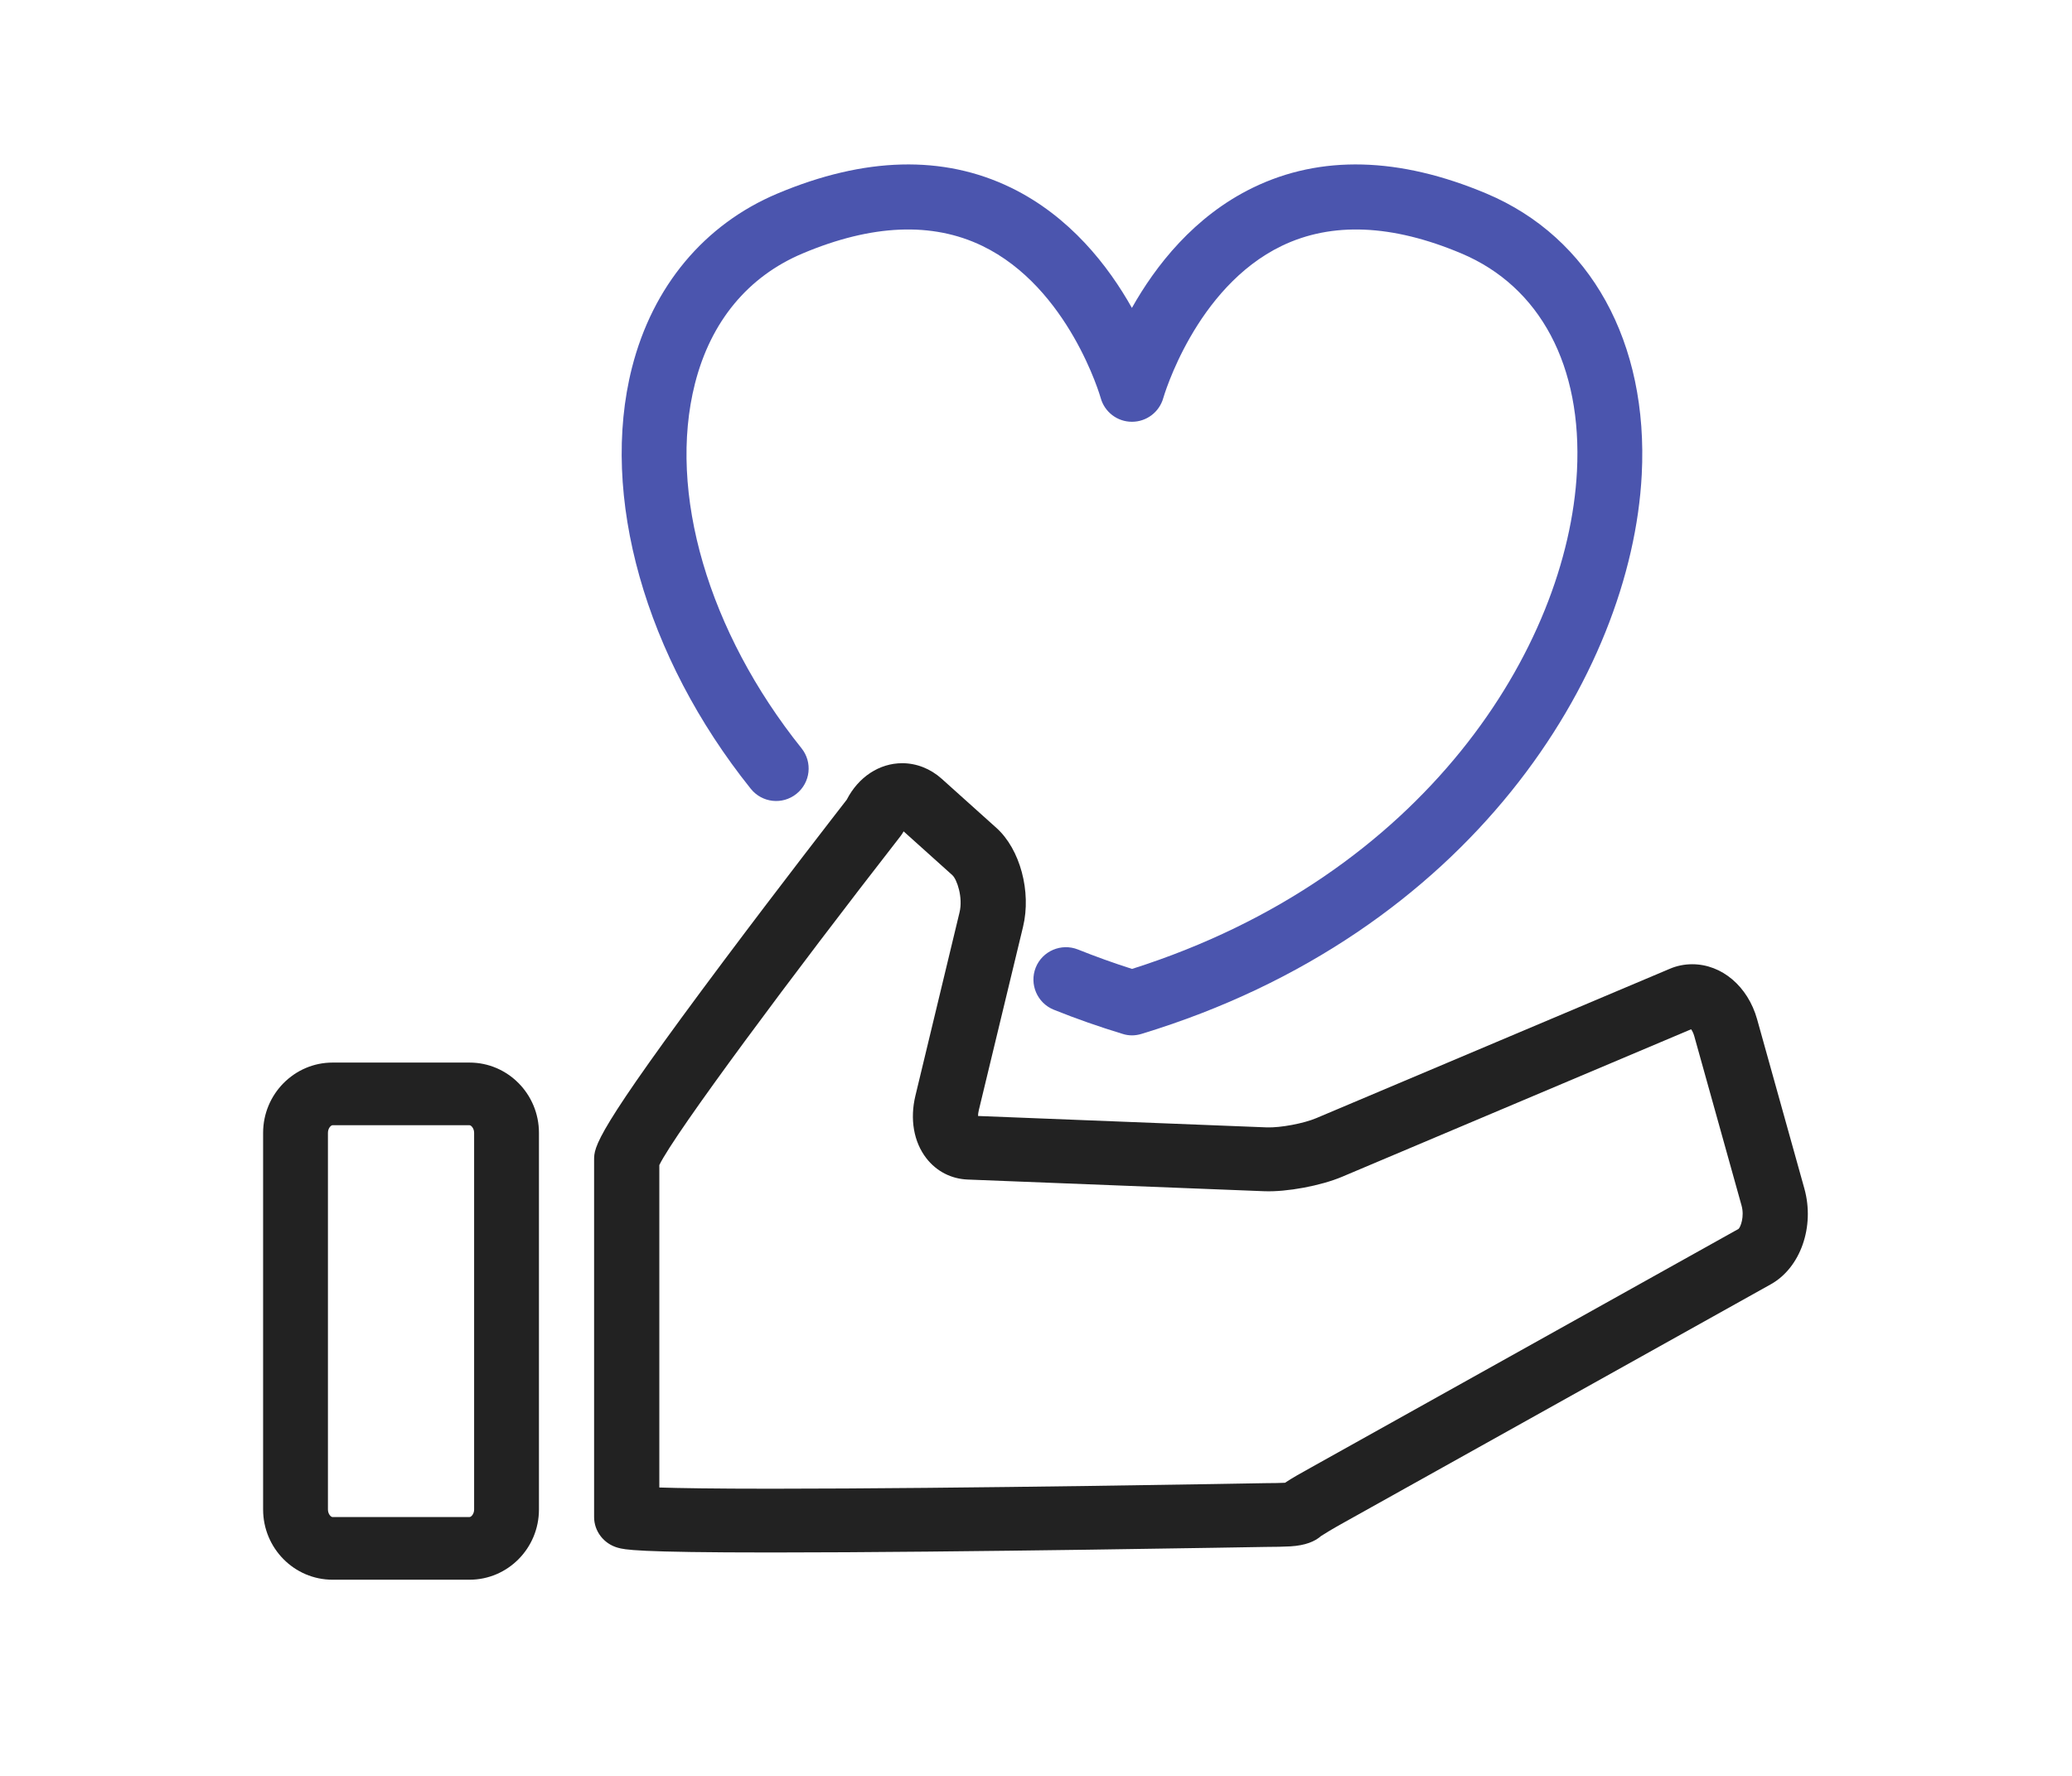 <svg width="63" height="54" viewBox="0 0 63 54" fill="none" xmlns="http://www.w3.org/2000/svg">
<path d="M34.422 31.483C34.325 31.483 34.229 31.469 34.136 31.439C33.423 31.222 32.718 30.976 32.041 30.703C31.536 30.5 31.291 29.926 31.492 29.42C31.695 28.915 32.27 28.671 32.776 28.872C33.309 29.085 33.859 29.284 34.42 29.462C43.319 26.64 47.671 19.667 47.948 14.331C48.114 11.132 46.832 8.716 44.433 7.706C42.33 6.819 40.496 6.743 38.975 7.475C36.34 8.746 35.38 12.071 35.37 12.103C35.25 12.529 34.863 12.825 34.418 12.825H34.416C33.972 12.825 33.585 12.529 33.467 12.101C33.459 12.069 32.499 8.746 29.863 7.475C28.343 6.743 26.509 6.819 24.406 7.706C22.743 8.406 21.61 9.776 21.13 11.666C20.293 14.964 21.535 19.213 24.37 22.752C24.712 23.178 24.643 23.798 24.216 24.139C23.79 24.481 23.17 24.412 22.828 23.985C19.613 19.973 18.229 15.067 19.215 11.181C19.845 8.704 21.414 6.823 23.637 5.886C26.291 4.769 28.678 4.708 30.734 5.704C32.531 6.577 33.702 8.09 34.416 9.363C35.131 8.09 36.304 6.575 38.101 5.704C40.156 4.708 42.543 4.769 45.197 5.886C48.36 7.218 50.126 10.413 49.918 14.431C49.604 20.492 44.709 28.4 34.705 31.439C34.612 31.467 34.515 31.483 34.418 31.483H34.422Z" fill="#4B55AE"/>
<path d="M23.468 47.207C19.307 47.207 18.992 47.12 18.784 47.062C18.358 46.943 18.064 46.561 18.064 46.129V35.276C18.064 34.867 18.064 34.479 22.027 29.188C23.704 26.948 25.401 24.761 25.746 24.316C26.099 23.628 26.735 23.207 27.433 23.207C27.867 23.207 28.291 23.374 28.63 23.678L30.297 25.175C31.017 25.821 31.364 27.113 31.106 28.182L29.762 33.755C29.744 33.827 29.738 33.885 29.738 33.934L38.522 34.281C38.939 34.294 39.64 34.161 40.021 34L50.767 29.46C50.985 29.366 51.217 29.32 51.453 29.32C52.353 29.32 53.146 29.993 53.426 30.994L54.863 36.143C55.184 37.297 54.746 38.548 53.842 39.052L40.877 46.288C40.515 46.489 40.273 46.637 40.166 46.707C39.983 46.87 39.692 46.994 39.234 47.021C39.028 47.032 38.76 47.038 38.481 47.038C38.407 47.038 29.156 47.207 23.466 47.207H23.468ZM20.047 45.231C20.637 45.25 21.668 45.268 23.466 45.268C29.138 45.268 38.37 45.101 38.463 45.099C38.733 45.099 38.937 45.093 39.071 45.087C39.283 44.946 39.555 44.792 39.896 44.604L52.861 37.368C52.922 37.314 53.047 36.992 52.952 36.655L51.515 31.506C51.487 31.409 51.451 31.341 51.419 31.298L40.808 35.782C40.158 36.057 39.127 36.248 38.443 36.222L29.425 35.867C28.922 35.848 28.474 35.617 28.165 35.218C27.782 34.723 27.661 34.029 27.834 33.315L29.175 27.743C29.285 27.291 29.098 26.739 28.956 26.611L27.475 25.28C27.449 25.329 27.419 25.373 27.386 25.418C24.089 29.652 20.515 34.458 20.047 35.427V45.237V45.231Z" fill="#222222"/>
<path d="M14.276 48.035H10.111C8.946 48.035 8 47.077 8 45.9V34.447C8 33.27 8.948 32.31 10.111 32.31H14.276C15.441 32.31 16.387 33.268 16.387 34.447V45.9C16.387 47.077 15.441 48.035 14.276 48.035V48.035ZM10.111 34.215C10.064 34.215 9.971 34.304 9.971 34.447V45.9C9.971 46.041 10.064 46.13 10.111 46.13H14.276C14.323 46.13 14.416 46.041 14.416 45.9V34.447C14.416 34.306 14.323 34.215 14.276 34.215H10.111Z" fill="#222222"/>
</svg>
